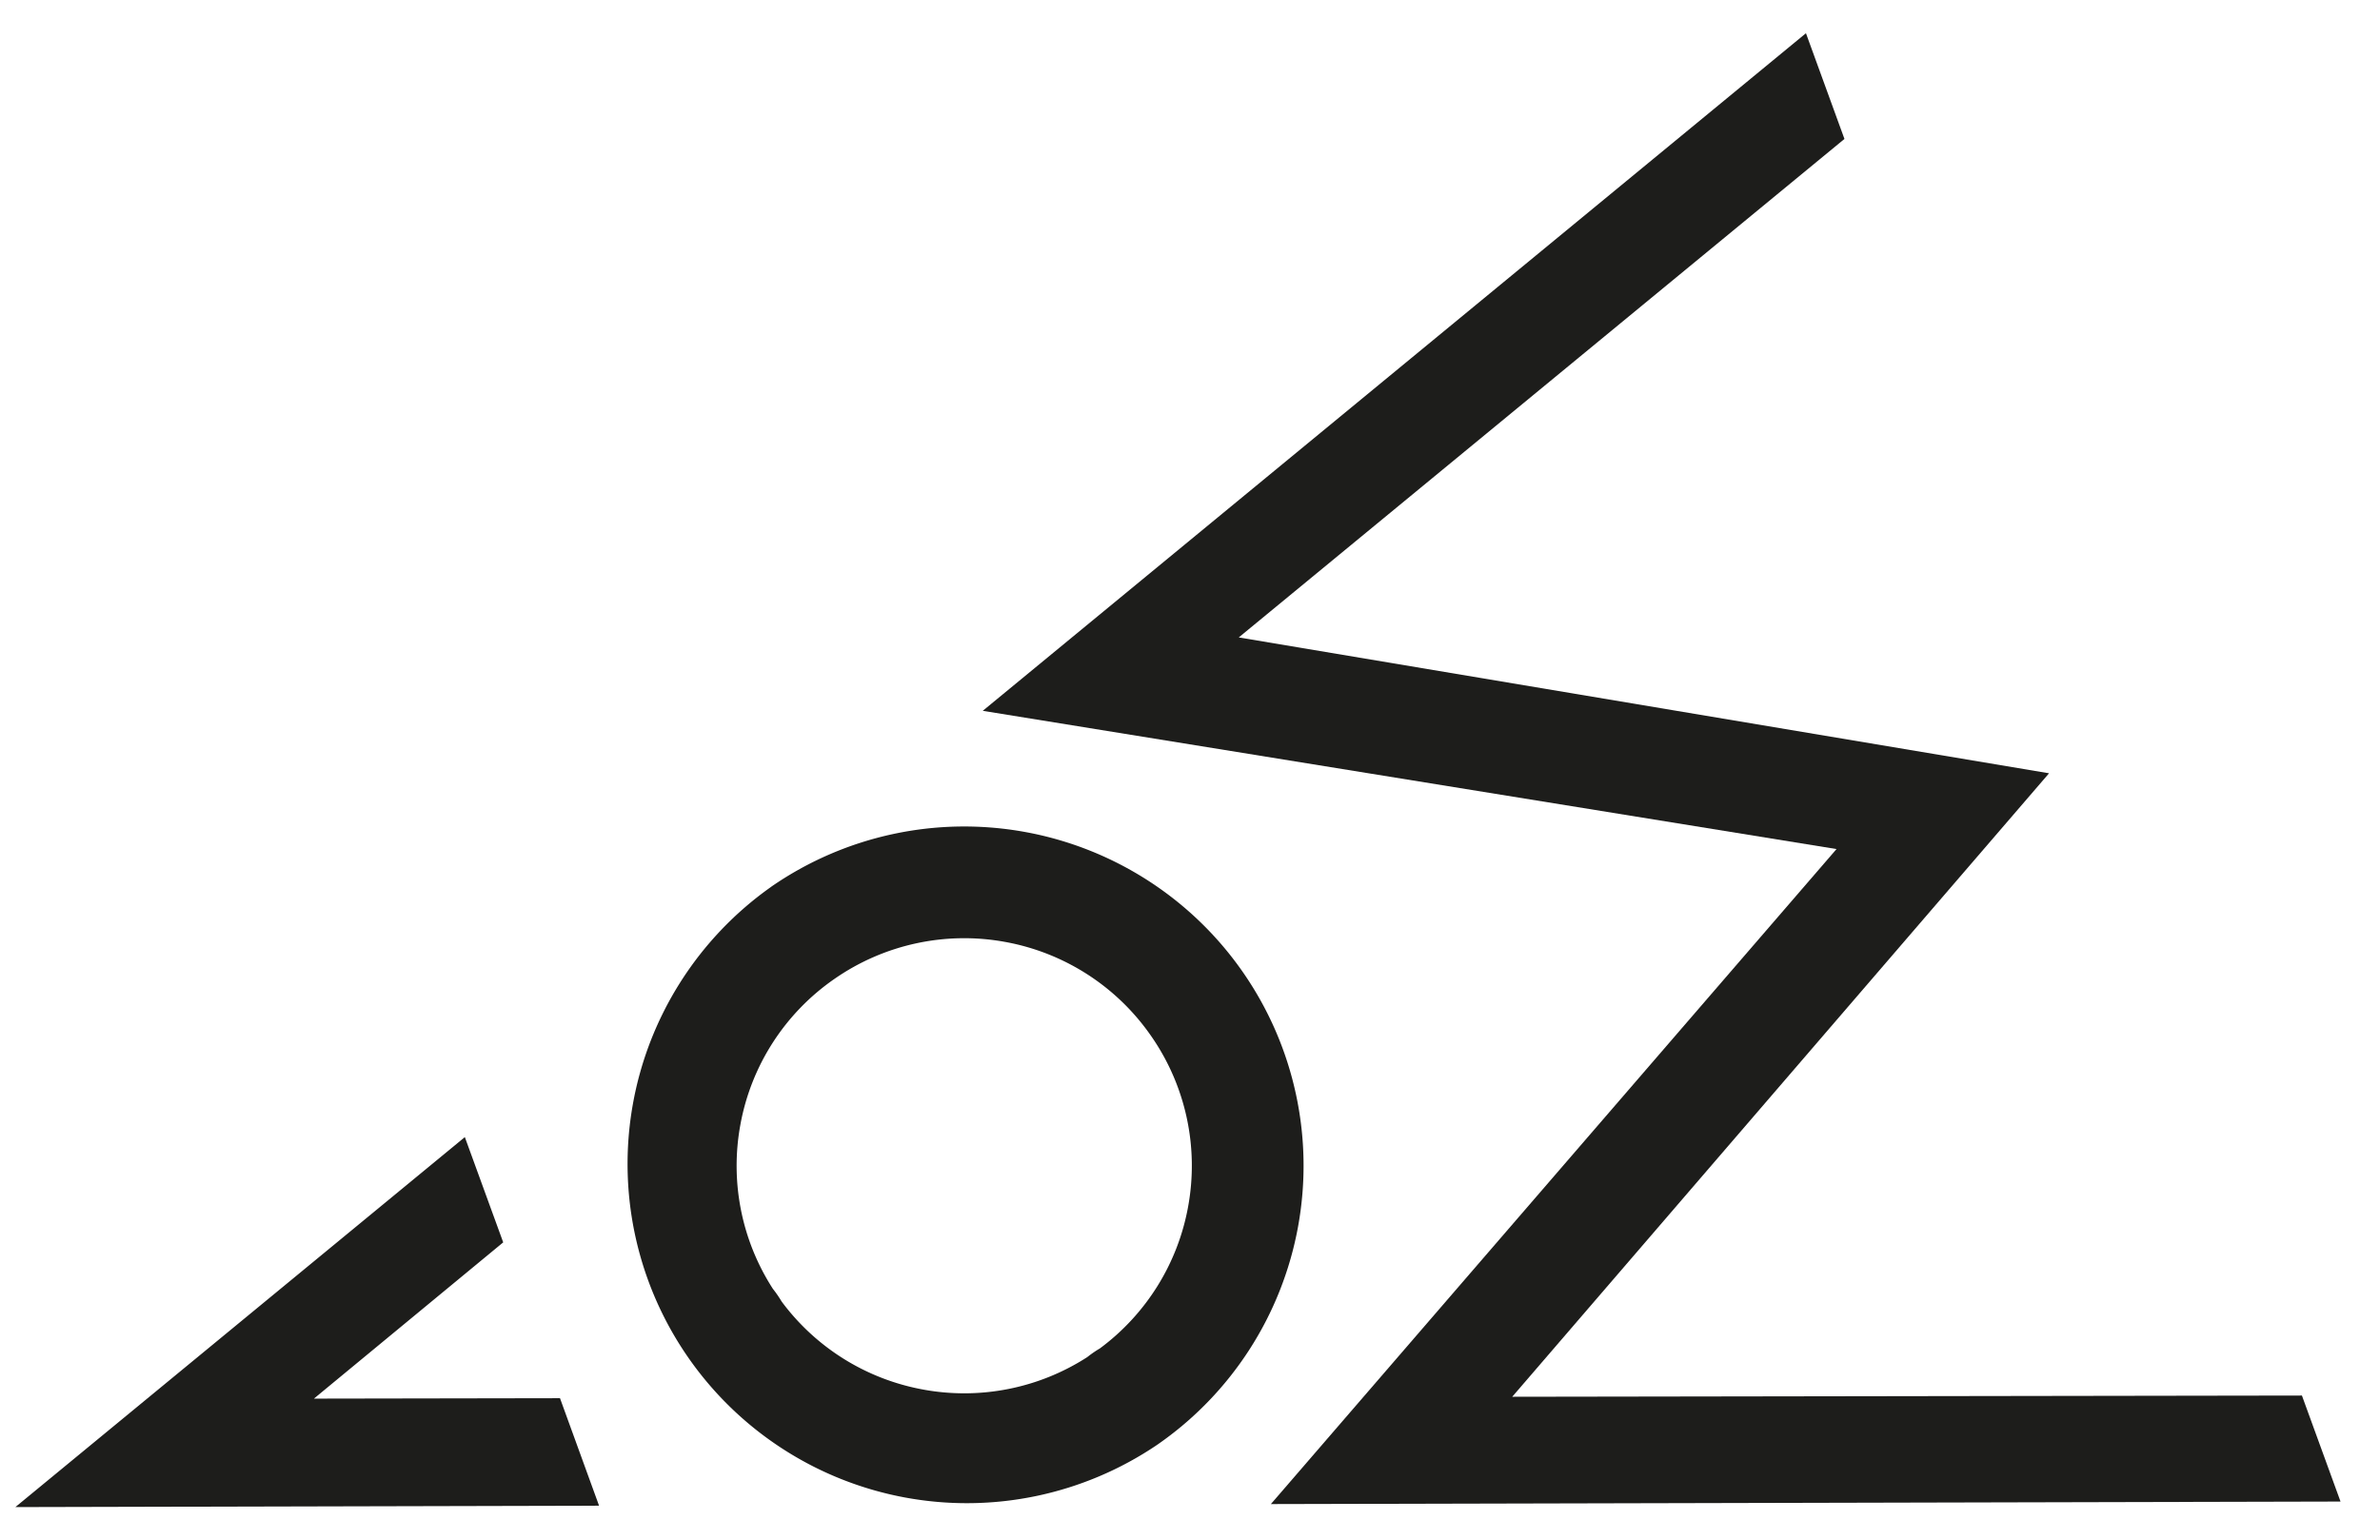 <svg width="51" height="33" viewBox="0 0 51 33" xmlns="http://www.w3.org/2000/svg"><g fill="#1D1D1B" fill-rule="evenodd"><path d="M39.524 2.978L26.545 13.662l17.363 2.912-11.503 13.363 16.922-.026.827 2.272-22.921.054 12.121-14.039-18.295-2.963L38.699.712z"/><path d="M16.527 19.005a7.271 7.271 0 1 1 8.271 11.961 7.271 7.271 0 0 1-8.271-11.96zm5.009 1.183a4.868 4.868 0 0 0-3.652.791 4.857 4.857 0 0 0-2.02 3.134 4.864 4.864 0 0 0 .698 3.511c.067.085.13.175.186.27a4.86 4.86 0 0 0 3.041 1.89 4.863 4.863 0 0 0 3.51-.697 2.35 2.35 0 0 1 .27-.186 4.86 4.86 0 0 0 1.891-3.041 4.865 4.865 0 0 0-.788-3.648l-.003-.004a4.858 4.858 0 0 0-3.133-2.02zm-8.699 12.084l-12.508.03 9.632-7.93.822 2.256-4.056 3.349L12 29.968z"/></g></svg>